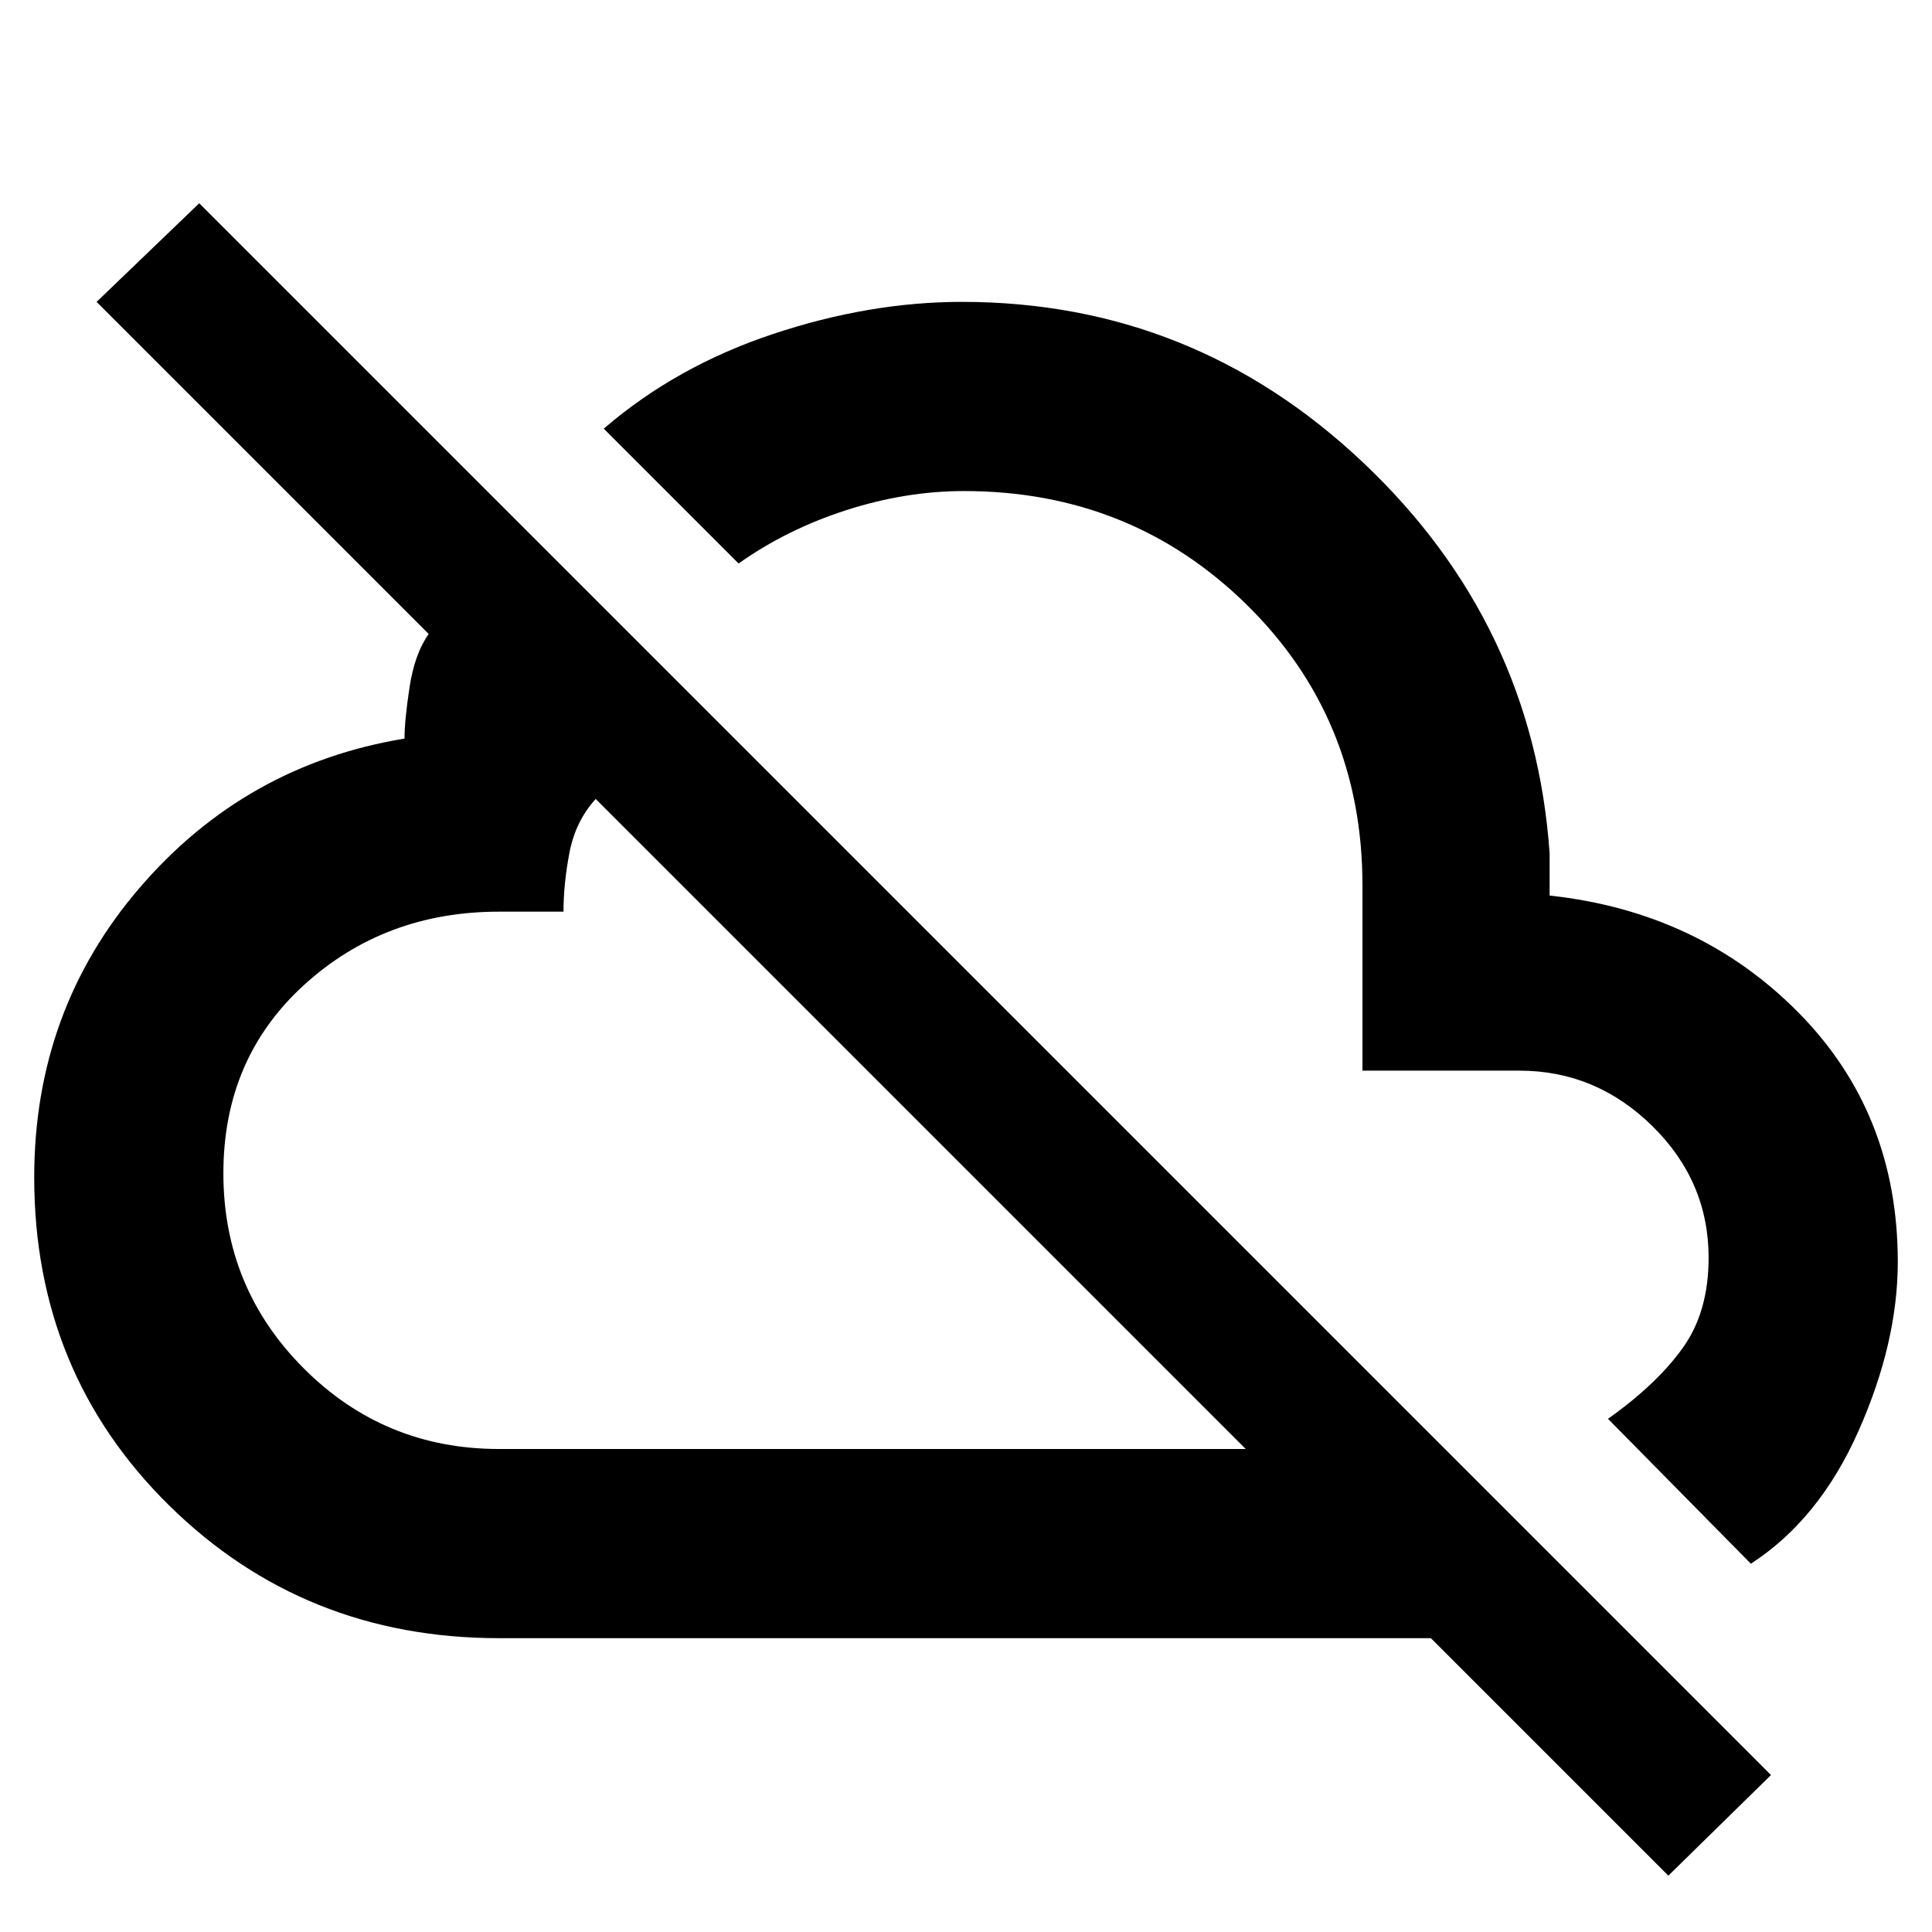 <svg xmlns="http://www.w3.org/2000/svg" width="48" height="48" viewBox="0 0 48 48"><path d="m41.45 46.6-5.9-5.9H12.4q-4.85 0-8.2-3.3Q.85 34.1.85 29.25q0-4.15 2.625-7.2t6.575-3.7q0-.45.125-1.275t.475-1.325L2.4 7.5l2.55-2.45L44 44.1ZM12.4 36h18.55L14.8 19.85q-.5.55-.65 1.325-.15.775-.15 1.475h-1.6q-2.85 0-4.85 1.825-2 1.825-2 4.675 0 2.85 2 4.85 2 2 4.85 2Zm10.4-8.15Zm20.7 11-3.55-3.6q1.2-.85 1.85-1.75.65-.9.65-2.25 0-1.9-1.4-3.275t-3.3-1.375h-3.9V22q0-4.15-2.875-6.975Q28.1 12.2 23.95 12.2q-1.45 0-2.925.475Q19.55 13.15 18.35 14L15 10.65q1.8-1.55 4.2-2.35 2.4-.8 4.7-.8 5.75 0 9.975 4t4.625 9.7v1.05q3.7.4 6.175 2.9 2.475 2.5 2.475 6.2 0 2-.975 4.2t-2.675 3.3ZM29.2 24.6Z"/></svg>